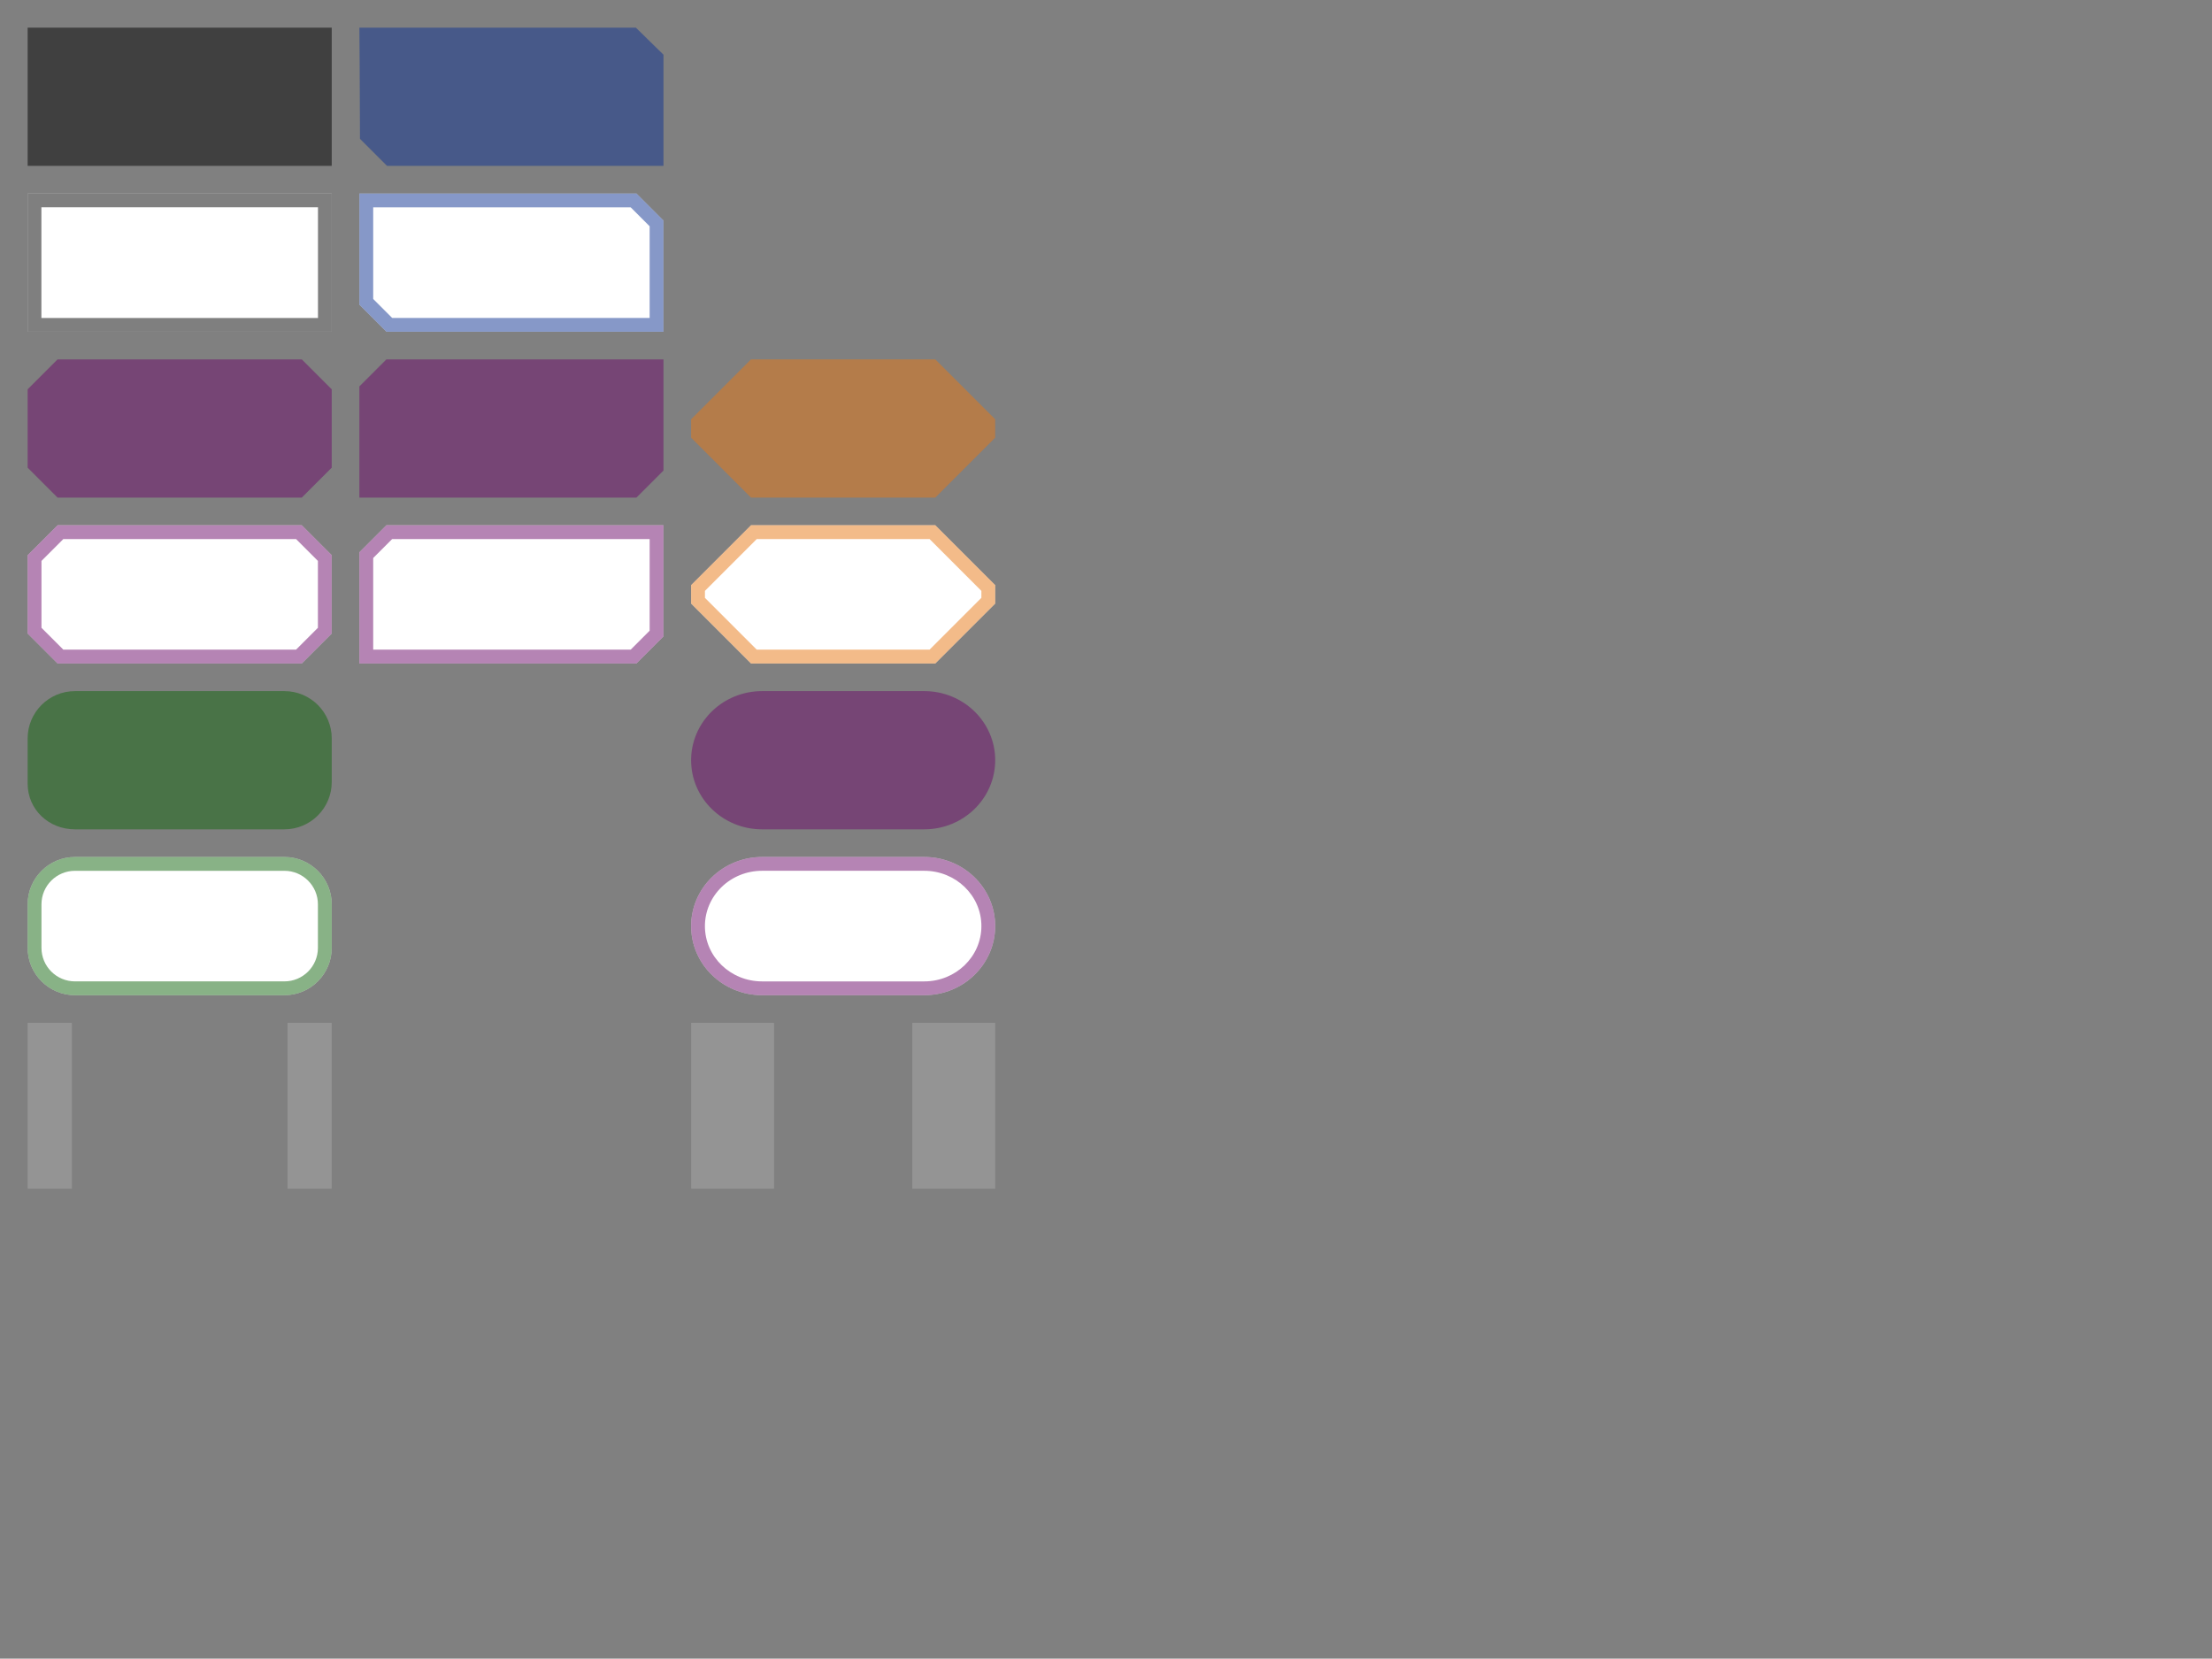 <?xml version="1.0" encoding="UTF-8" standalone="no"?><!DOCTYPE svg PUBLIC "-//W3C//DTD SVG 1.1//EN" "http://www.w3.org/Graphics/SVG/1.1/DTD/svg11.dtd"><svg width="100%" height="100%" viewBox="0 0 3334 2500" version="1.1" xmlns="http://www.w3.org/2000/svg" xmlns:xlink="http://www.w3.org/1999/xlink" xml:space="preserve" xmlns:serif="http://www.serif.com/" style="fill-rule:evenodd;clip-rule:evenodd;stroke-linecap:round;stroke-linejoin:round;stroke-miterlimit:1.5;"><rect x="0" y="0" width="3334" height="2500" fill="#808080" stroke="none"/><rect x="41.667" y="41.667" width="458.333" height="208.333" style="fill-opacity:0.5;"/><rect x="41.667" y="291.667" width="458.333" height="208.333" style="fill:#fff;"/><path d="M500,291.667l-458.333,-0l-0,208.333l458.333,0l0,-208.333Zm-20.728,20.728l-0,166.877c-0,-0 -416.877,-0 -416.877,-0c-0,-0 -0,-166.877 -0,-166.877l416.877,-0Z" style="fill-opacity:0.5;"/><path d="M500,836.806l-45.139,-45.139l-368.055,-0l-45.139,45.139l-0,118.055l45.139,45.139l368.055,-0l45.139,-45.139l-0,-118.055Z" style="fill:#fff;"/><path d="M500,836.806l-45.139,-45.139l-368.055,-0l-45.139,45.139l-0,118.055l45.139,45.139l368.055,-0l45.139,-45.139l-0,-118.055Zm-20.833,8.629l-0,100.797c-0,-0 -32.935,32.935 -32.935,32.935c-0,-0 -350.797,-0 -350.797,-0c-0,-0 -32.935,-32.935 -32.935,-32.935c0,-0 0,-100.797 0,-100.797c0,-0 32.935,-32.935 32.935,-32.935c-0,-0 350.797,0 350.797,0l32.935,32.935Z" style="fill:#6c0b6a;fill-opacity:0.5;"/><path d="M1000,791.667l-417.568,-0l-40.765,40.765l-0,167.568l417.568,-0l40.765,-40.765l-0,-167.568Z" style="fill:#fff;"/><path d="M1000,791.667l-417.568,-0l-40.765,40.765l-0,167.568l417.568,-0l40.765,-40.765l-0,-167.568Zm-20.833,20.833l-0,138.105c-0,0 -28.562,28.562 -28.562,28.562c0,-0 -388.105,-0 -388.105,-0c-0,-0 -0,-138.105 -0,-138.105c-0,-0 28.562,-28.562 28.562,-28.562l388.105,0Z" style="fill:#6c0b6a;fill-opacity:0.5;"/><path d="M1000,500l-417.568,-0l-40.765,-40.765l-0,-167.568l417.568,-0l40.765,40.765l0,167.568Z" style="fill:#fff;"/><path d="M1000,500l-417.568,0l-40.765,-40.765l-0,-167.568l417.568,-0l40.765,40.765l0,167.568Zm-20.833,-20.833l-388.105,-0c-0,-0 -28.562,-28.562 -28.562,-28.562c0,0 0,-138.105 0,-138.105c0,0 388.105,0 388.105,0c0,0 28.562,28.562 28.562,28.562l-0,138.105Z" style="fill:#0f3393;fill-opacity:0.5;"/><path d="M500,1363.01c-0,-39.373 -31.966,-71.339 -71.34,-71.339l-315.654,-0c-39.373,-0 -71.339,31.966 -71.339,71.339l-0,65.654c-0,39.374 31.966,71.34 71.339,71.34l315.654,0c39.374,0 71.34,-31.966 71.34,-71.34l-0,-65.654Z" style="fill:#fff;"/><clipPath id="_clip1"><path d="M500,1363.01c-0,-39.373 -31.966,-71.339 -71.34,-71.339l-315.654,-0c-39.373,-0 -71.339,31.966 -71.339,71.339l-0,65.654c-0,39.374 31.966,71.34 71.339,71.34l315.654,0c39.374,0 71.34,-31.966 71.34,-71.34l-0,-65.654Z"/></clipPath><g clip-path="url(#_clip1)"><path d="M514.168,659.611c-0,-55.229 -44.772,-100 -100,-100c-162.983,-0 -484.372,-0 -650.729,-0l-105.317,105.316l0,0.015l105.317,105.317l650.729,-0c55.228,-0 100,-44.772 100,-100c-0,-3.547 -0,-7.102 -0,-10.648Z" style="fill:#ededed;stroke:#000;stroke-width:16.67px;"/></g><path d="M500,1363.01c-0,-39.373 -31.966,-71.339 -71.34,-71.339l-315.654,-0c-39.373,-0 -71.339,31.966 -71.339,71.339l-0,65.654c-0,39.374 31.966,71.34 71.339,71.34l315.654,-0c39.374,-0 71.34,-31.966 71.34,-71.34l-0,-65.654Zm-20.833,0l-0,65.654c-0,27.876 -22.631,50.507 -50.507,50.507c0,-0 -315.654,-0 -315.654,-0c-27.875,-0 -50.506,-22.631 -50.506,-50.507l-0,-65.654c-0,-27.875 22.631,-50.506 50.506,-50.506l315.654,0c27.876,0 50.507,22.631 50.507,50.506Z" style="fill:#12670f;fill-opacity:0.5;"/><path d="M1500,1395.83c-0,-57.529 -47.881,-104.166 -106.944,-104.166c-73.564,-0 -170.881,-0 -244.445,-0c-28.363,-0 -55.565,10.974 -75.621,30.509c-20.056,19.535 -31.323,46.031 -31.323,73.657l-0,0c-0,57.53 47.88,104.167 106.944,104.167c73.564,-0 170.881,-0 244.445,-0c59.063,0 106.944,-46.637 106.944,-104.167c0,0 0,0 0,0Z" style="fill:#fff;"/><path d="M1500,1395.83c-0,-57.529 -47.881,-104.166 -106.944,-104.166c-73.564,-0 -170.881,-0 -244.445,-0c-28.363,-0 -55.565,10.974 -75.621,30.509c-20.056,19.535 -31.323,46.031 -31.323,73.657l-0,0c-0,57.53 47.88,104.167 106.944,104.167c73.564,-0 170.881,-0 244.445,-0c59.063,0 106.944,-46.637 106.944,-104.167c0,0 0,0 0,0Zm-20.806,0l-0,0c-0,46.193 -38.714,83.361 -86.138,83.361c-73.564,-0 -170.881,-0 -244.445,-0c-47.424,0 -86.138,-37.168 -86.138,-83.36c-0,-0.001 -0,-0.001 -0,-0.001c-0,-22.043 9.032,-43.165 25.034,-58.752c16.202,-15.781 38.192,-24.608 61.104,-24.608c73.564,-0 170.881,-0 244.445,-0c47.423,-0 86.138,37.168 86.138,83.36Z" style="fill:#6c0b6a;fill-opacity:0.5;"/><path d="M1500,881.944l-90.278,-90.277l-277.765,-0l-90.278,90.277l-0,27.778l90.278,90.278l277.765,-0l90.278,-90.278l0,-27.778Z" style="fill:#fff;"/><path d="M1500,881.944l-90.278,-90.277l-277.765,-0l-90.278,90.277l-0,27.778l90.278,90.278l277.765,-0l90.278,-90.278l0,-27.778Zm-20.833,8.63l-0,10.519c-0,-0 -78.074,78.074 -78.074,78.074c-0,-0 -260.507,-0 -260.507,-0c0,-0 -78.074,-78.074 -78.074,-78.074c0,-0 0,-10.519 0,-10.519c0,-0 78.074,-78.074 78.074,-78.074c0,0 260.507,0 260.507,0l78.074,78.074Z" style="fill:#e97814;fill-opacity:0.5;"/><path d="M500,586.806l-45.139,-45.139l-368.055,-0l-45.139,45.139l-0,118.055l45.139,45.139l368.055,-0l45.139,-45.139l0,-118.055Z" style="fill:#6c0b6a;fill-opacity:0.5;"/><path d="M1000,541.667l-417.568,-0l-40.765,40.765l-0,167.568l417.568,-0l40.765,-40.765l-0,-167.568Z" style="fill:#6c0b6a;fill-opacity:0.5;"/><path d="M1000,250l-416.667,0l-40.765,-40.765c-0,-61.24 -0.889,-167.568 -0.889,-167.568l416.667,-0l41.654,40.765l0,167.568Z" style="fill:#0f3393;fill-opacity:0.5;"/><path d="M500,1113.01c0,-39.373 -31.966,-71.339 -71.34,-71.339l-315.654,-0c-39.373,-0 -71.339,31.966 -71.339,71.339l-0,67.969c-0,39.374 31.966,69.025 71.339,69.025l315.654,-0c39.374,-0 71.34,-31.966 71.34,-71.34l0,-65.654Z" style="fill:#12670f;fill-opacity:0.5;"/><clipPath id="_clip2"><path d="M500,1113.01c0,-39.373 -31.966,-71.339 -71.34,-71.339l-315.654,-0c-39.373,-0 -71.339,31.966 -71.339,71.339l-0,67.969c-0,39.374 31.966,69.025 71.339,69.025l315.654,-0c39.374,-0 71.34,-31.966 71.34,-71.34l0,-65.654Z"/></clipPath><g clip-path="url(#_clip2)"><path d="M514.508,409.611c-0,-55.229 -44.772,-100 -100,-100c-162.983,-0 -484.372,-0 -650.729,-0l-105.317,105.316l0,0.015l105.317,105.317l650.729,-0c55.228,-0 100,-44.772 100,-100c-0,-3.547 -0,-7.102 -0,-10.648Z" style="fill:#ededed;stroke:#000;stroke-width:16.67px;"/></g><path d="M1500,1145.83c-0,-57.529 -47.881,-104.166 -106.944,-104.166c-73.564,-0 -170.881,-0 -244.445,-0c-28.363,-0 -55.565,10.974 -75.621,30.509c-20.056,19.535 -31.323,46.031 -31.323,73.657l-0,0c-0,57.53 47.88,104.167 106.944,104.167c73.564,-0 170.881,-0 244.445,-0c59.063,0 106.944,-46.637 106.944,-104.167c0,0 0,0 0,0Z" style="fill:#6c0b6a;fill-opacity:0.5;"/><path d="M1500,631.944l-90.278,-90.277l-277.778,-0l-90.277,90.277l-0,27.778l90.277,90.278l277.778,-0l90.278,-90.278l0,-27.778Z" style="fill:#e97814;fill-opacity:0.5;"/><rect x="41.667" y="1541.67" width="66.667" height="250" style="fill:#a8a8a8;fill-opacity:0.5;"/><rect x="433.333" y="1541.67" width="66.667" height="250" style="fill:#a8a8a8;fill-opacity:0.5;"/><rect x="1041.68" y="1541.67" width="124.988" height="250" style="fill:#a8a8a8;fill-opacity:0.5;"/><rect x="1375" y="1541.67" width="125.012" height="250" style="fill:#a8a8a8;fill-opacity:0.5;"/></svg>